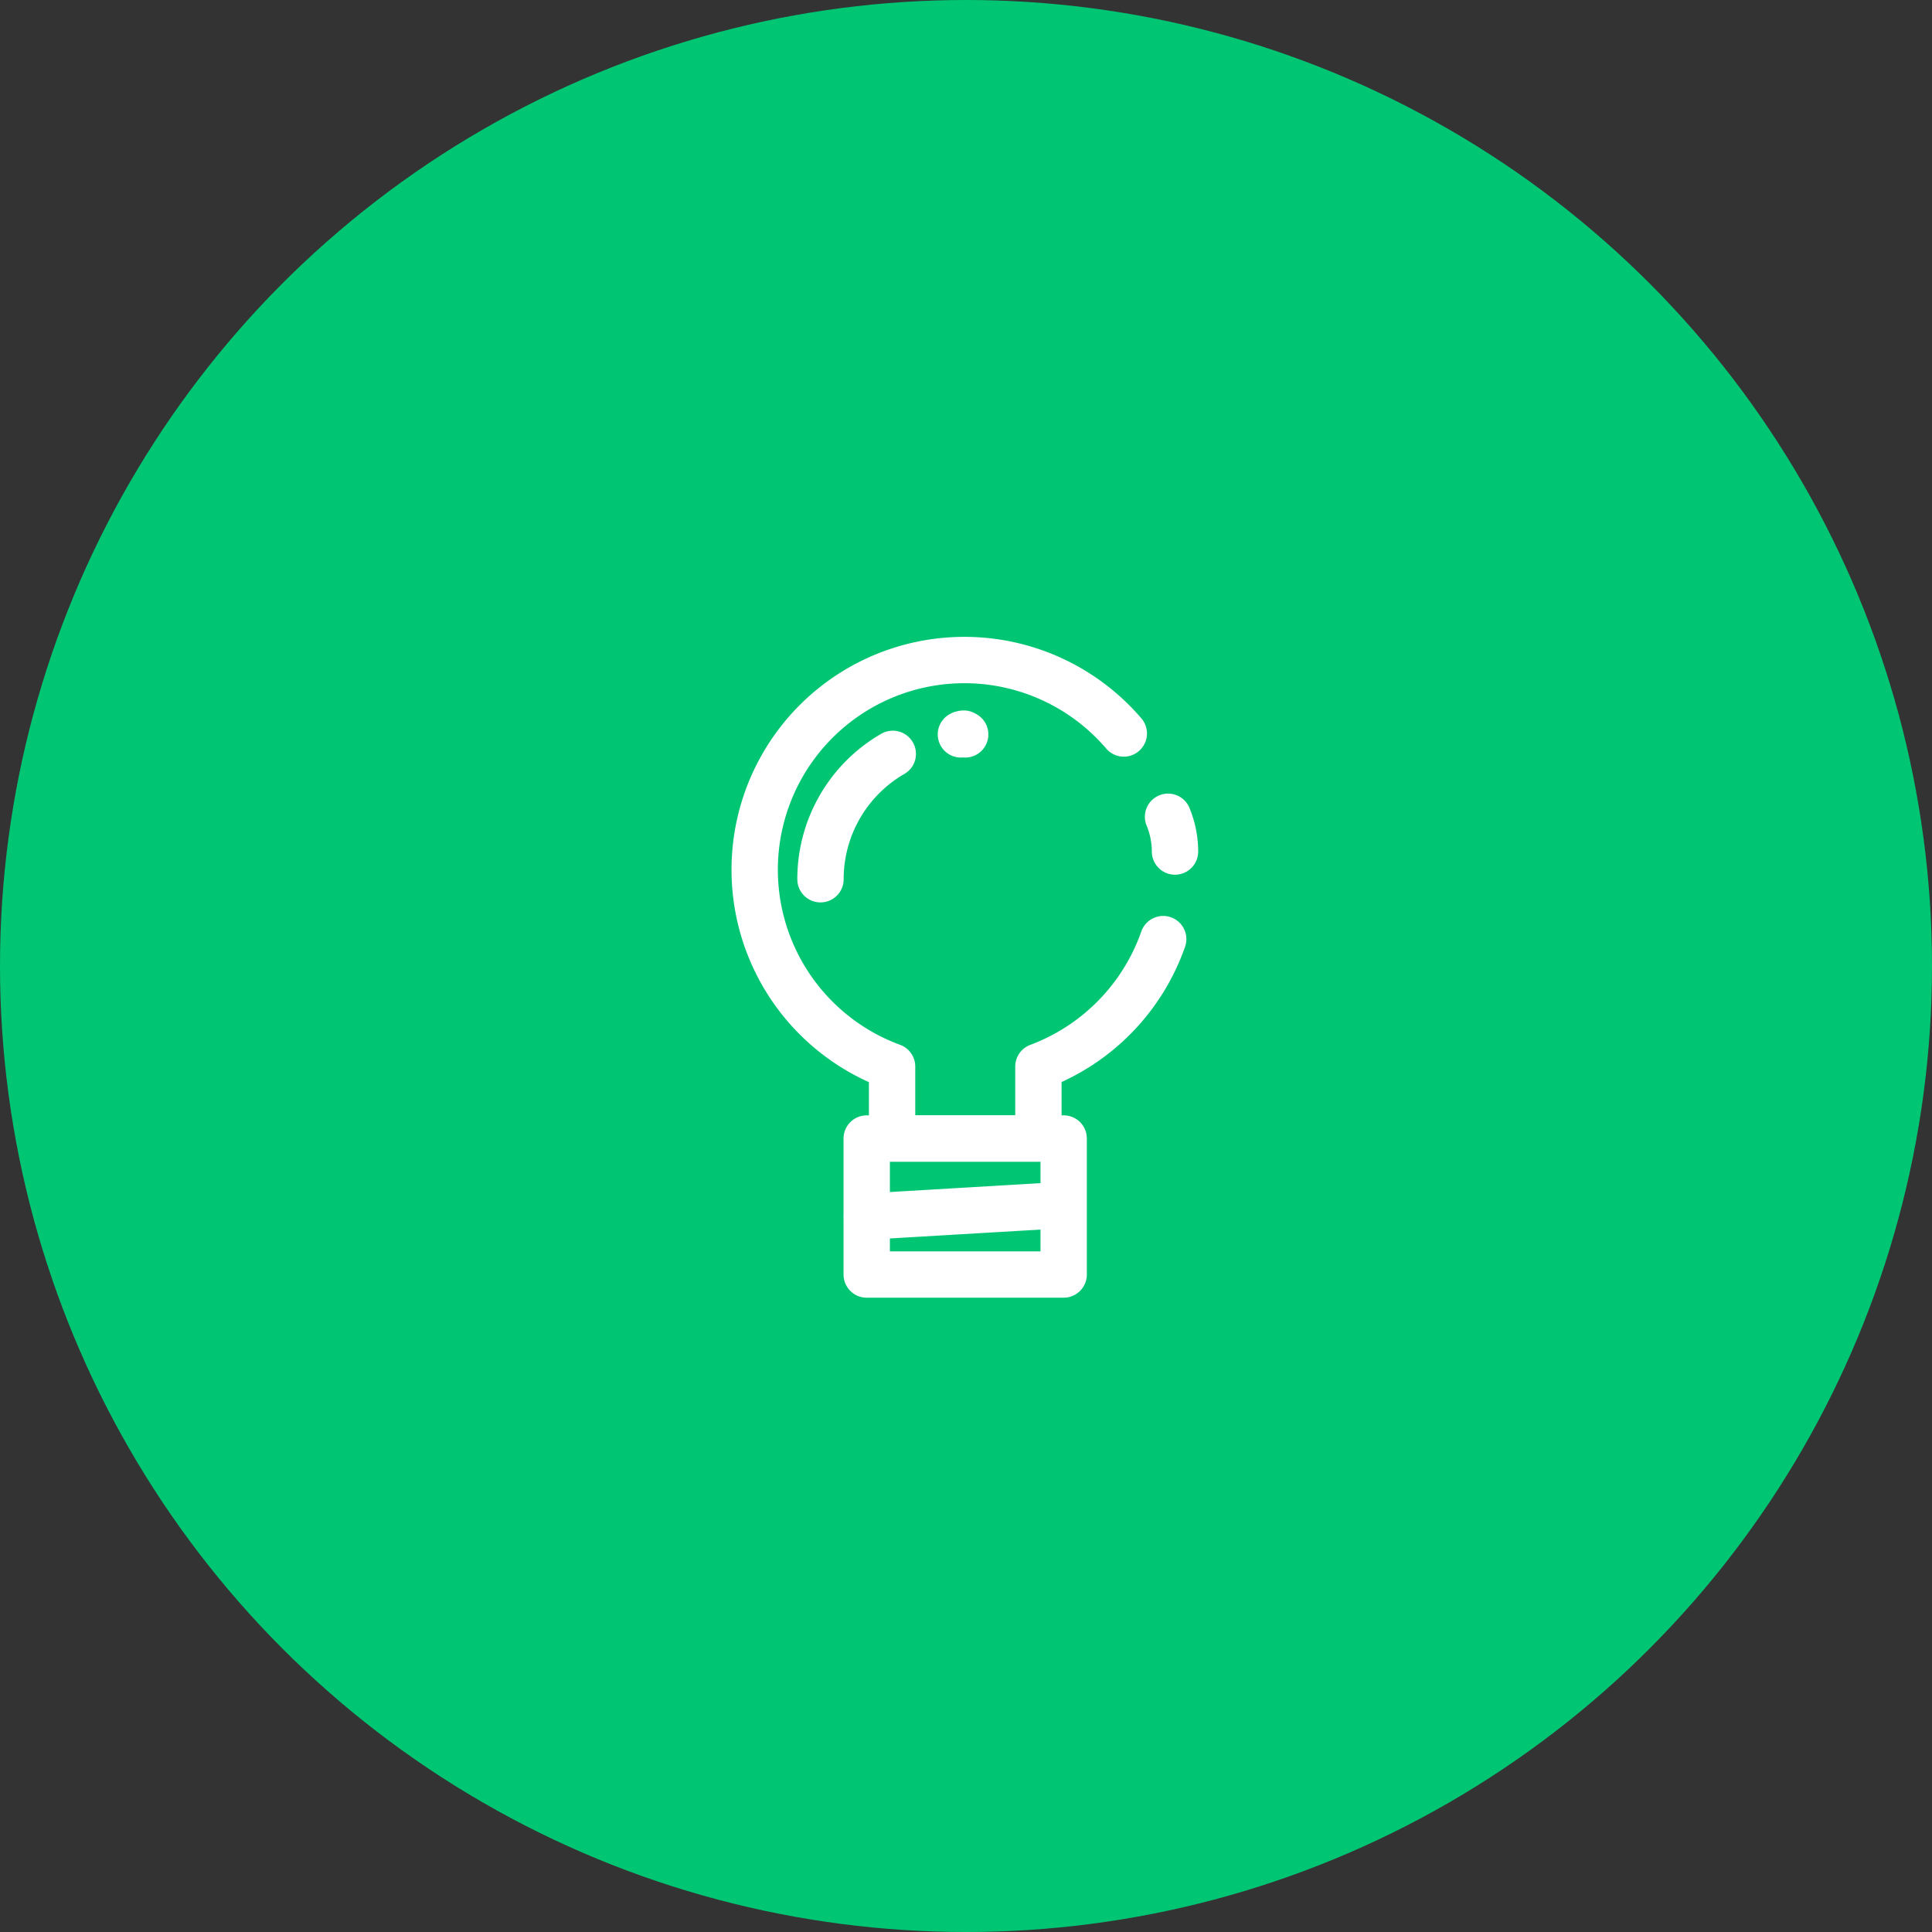 <svg id="Capa_1" data-name="Capa 1" xmlns="http://www.w3.org/2000/svg" viewBox="0 0 166.76 166.76"><rect x="0" y="0" width="166.76" height="166.76" fill="#333333" stroke="none"/><defs><style>.cls-1{fill:#00c674;}.cls-2{fill:none;stroke:#fff;stroke-linecap:round;stroke-linejoin:round;stroke-width:4px;}</style></defs><title>INNOVACION_BTN</title><g id="INNOVACION"><circle class="cls-1" cx="83.38" cy="83.38" r="83.38"/><rect class="cls-2" x="74.81" y="98.27" width="17" height="11.74"/><line class="cls-2" x1="74.83" y1="105.01" x2="91.79" y2="104.01"/><path class="cls-2" d="M97,63.31A18.1,18.1,0,1,0,77,92.06v6.21H89.63V92.06a18.16,18.16,0,0,0,10.77-11"/><path class="cls-2" d="M101.42,73.5a7.9,7.9,0,0,0-.6-3"/><path class="cls-2" d="M77.06,65.07a12.49,12.49,0,0,0-6.24,10.82"/><path class="cls-2" d="M83.31,63.39c-.86,0,.43-.16-.37,0"/></g></svg>
